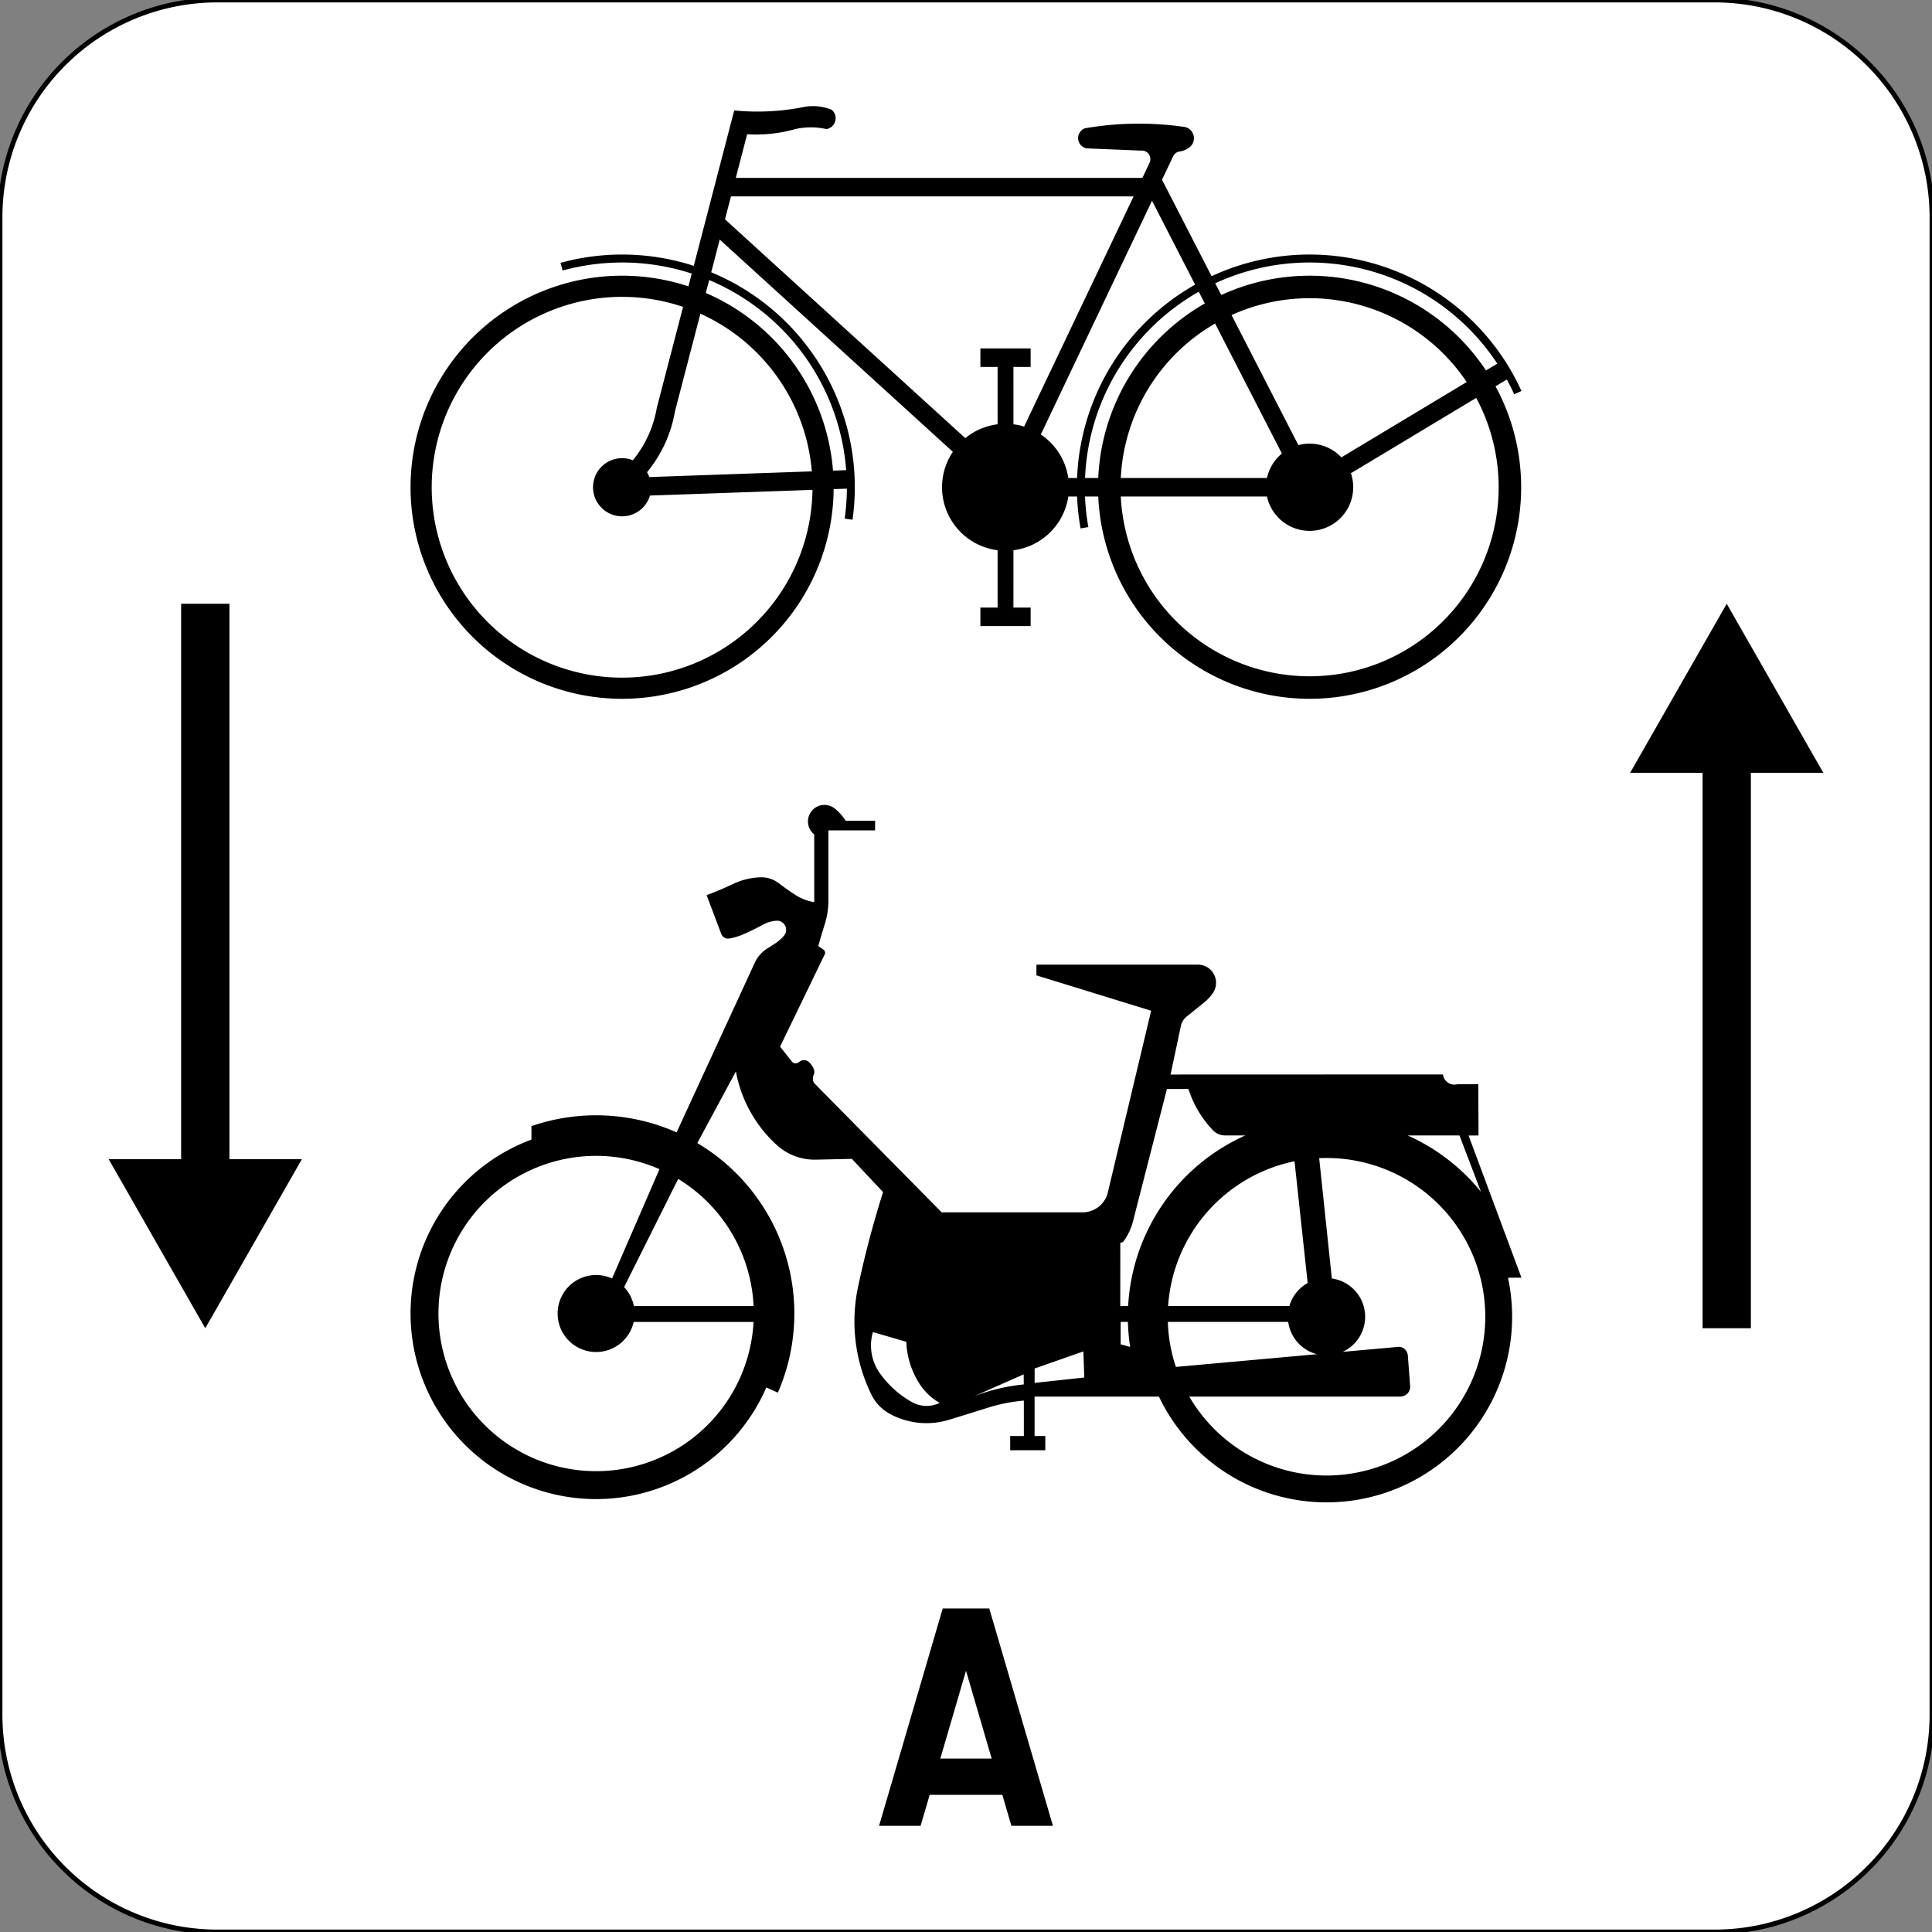 <?xml version="1.0" encoding="UTF-8"?>
<!DOCTYPE svg PUBLIC '-//W3C//DTD SVG 1.0//EN' 'http://www.w3.org/TR/2001/REC-SVG-20010904/DTD/svg10.dtd'>
<svg xmlns:xlink="http://www.w3.org/1999/xlink" xmlns="http://www.w3.org/2000/svg" width="400" height="400">
<rect width="100%" height="100%" fill="#808080" stroke="none"/>
<!--Gegenereerd door de SIMaD-toepassing (http://www.dlw.be).-->
<g style="stroke:none;fill-rule:evenodd;" transform="matrix(1,0,0,-1,0,400)">
<path d=" M45 0 L355 1.06581410364015E-13 A45 45 0 0 1 400 45 L400 355 A45 45 0 0 1 355 400 L45 400 A45 45 0 0 1 1.06581410364015E-13 355 L1.06581410364015E-13 45 A45 45 0 0 1 45 1.06581410364015E-13 Z" style="fill:rgb(255,255,255);stroke:rgb(0,0,0);" />
<path d=" M175.339 298.828 A46.54 46.54 0 0 0 174.884 292.624 L174.88 292.62 L176.508 292.395 A48.18 48.18 0 0 1 147.249 343.628 L147.25 343.62 L149.01 350.4 L197.278 306.455 A13.14 13.14 0 0 1 206.537 286.083 L206.54 286.08 L206.54 274.21 L202.98 274.21 L202.98 270.38 L213.38 270.38 L213.38 274.21 L209.82 274.21 L209.822 286.083 A13.14 13.14 0 0 1 221.18 297.204 L221.18 297.2 L222.998 297.204 A48.18 48.18 0 0 1 223.72 290.594 L223.72 290.59 L225.335 290.884 A46.54 46.54 0 0 0 224.639 297.204 L224.64 297.2 L227.382 297.204 A43.8 43.8 0 1 1 309.632 320.02 L309.63 320.02 L311.974 321.427 A46.53 46.53 0 0 0 313.503 318.367 L313.51 318.37 L315.005 319.05 A48.18 48.18 0 0 1 250.846 342.818 L250.85 342.81 L240.58 362.79 L242.926 367.717 A1.76 1.76 0 0 0 244.374 368.647 L244.377 368.652 A4.33 4.33 0 0 1 246.526 369.728 L246.521 369.726 A2.38 2.38 0 0 1 245.032 373.75 L245.033 373.748 A65.57 65.57 0 0 1 224.691 373.45 L224.689 373.46 A2.16 2.16 0 0 1 225.02 369.278 L225.02 369.28 L236.18 368.818 A1.78 1.78 0 0 0 237.962 366.216 L237.97 366.22 L236.52 363.17 L152.34 363.17 L154.689 372.211 A29.46 29.46 0 0 1 164.618 373.268 L164.622 373.272 A14.9 14.9 0 0 0 171.118 373.272 L171.115 373.273 A2.28 2.28 0 0 1 172.186 377.275 L172.182 377.274 A10.19 10.19 0 0 1 166.399 377.845 L166.403 377.842 A49.19 49.19 0 0 0 152.01 377.136 L152.01 377.13 L143.635 344.959 A48.18 48.18 0 0 1 116.052 345.583 L116.05 345.58 L116.489 343.992 A46.53 46.53 0 0 0 143.218 343.36 L143.22 343.36 L142.529 340.713 A43.8 43.8 0 1 1 172.598 298.732 L172.59 298.73 Z M131.024 304.714 A6.02 6.02 0 1 1 134.571 297.405 L134.57 297.4 L168.216 298.579 A39.42 39.42 0 1 0 141.423 336.464 L141.42 336.46 L135.989 315.583 A23.31 23.31 0 0 0 131.026 304.709 Z M305.634 317.617 A39.14 39.14 0 1 0 232.047 297.204 L232.04 297.2 L262.315 297.205 A9.03 9.03 0 1 1 279.69 302.024 L279.69 302.02 Z M202.98 327.86 L213.38 327.86 L213.38 324.03 L209.82 324.03 L209.823 312.157 A13.14 13.14 0 0 0 212.032 311.683 L212.03 311.68 L234.7 359.34 L151.34 359.34 L150.1 354.59 L199.858 309.289 A13.14 13.14 0 0 0 206.538 312.157 L206.54 312.16 L206.54 324.03 L202.98 324.03 Z M175.2 302.66 L172.465 302.562 A43.8 43.8 0 0 1 146.133 339.344 L146.13 339.34 L146.828 342.016 A46.53 46.53 0 0 0 175.195 302.657 Z M133.958 302.224 A6.02 6.02 0 0 0 134.437 301.233 L134.44 301.23 L168.083 302.409 A39.42 39.42 0 0 1 145.015 335.051 L145.01 335.05 L139.756 314.878 A26.97 26.97 0 0 0 133.956 302.225 Z M310 324.71 L307.658 323.304 A43.8 43.8 0 0 1 252.85 338.918 L252.85 338.92 L251.601 341.349 A46.53 46.53 0 0 0 310 324.712 Z M247.437 341.066 A48.18 48.18 0 0 1 222.998 301.036 L223 301.04 L221.18 301.036 A13.14 13.14 0 0 1 215.494 310.037 L215.49 310.04 L238.51 358.44 Z M249.441 337.167 A43.8 43.8 0 0 1 227.382 301.036 L227.38 301.04 L224.649 301.036 A46.53 46.53 0 0 0 248.192 339.598 L248.19 339.6 Z M251.572 333.018 A39.14 39.14 0 0 1 232.047 301.036 L232.04 301.04 L262.315 301.035 A9.03 9.03 0 0 0 265.404 306.094 L265.4 306.1 Z M254.981 334.769 A39.14 39.14 0 0 0 303.66 320.901 L303.66 320.9 L277.717 305.308 A9.03 9.03 0 0 1 268.811 307.845 L268.81 307.85 Z" style="fill:rgb(0,0,0);" />
<path d=" M176.37 160.07 L168.92 159.903 A11.67 11.67 0 0 0 160.826 162.93 L160.827 162.934 A27.17 27.17 0 0 0 152.361 178.172 L152.36 178.17 L144.369 163.341 A41.04 41.04 0 0 0 161.05 111.671 L161.05 111.67 L158.659 112.742 A38.42 38.42 0 1 0 110.029 164.061 L110.03 164.05 L110.034 166.845 A41.04 41.04 0 0 0 140.08 165.556 L140.08 165.55 L156.365 200.885 A7.05 7.05 0 0 0 159.348 203.919 L159.34 203.93 L160.516 204.691 A8.62 8.62 0 0 1 162.297 206.246 L162.297 206.25 A1.89 1.89 0 0 1 160.761 209.377 L160.762 209.369 A6.4 6.4 0 0 1 158.015 208.571 L158.009 208.585 A43.23 43.23 0 0 0 153.772 206.519 L153.773 206.512 A13.13 13.13 0 0 0 150.999 205.688 L150.996 205.694 A1.5 1.5 0 0 0 149.289 206.755 L149.29 206.75 L146.291 214.675 A58.63 58.63 0 0 1 151.728 216.97 L151.734 216.962 A14.16 14.16 0 0 0 157.397 218.361 L157.392 218.366 A5.97 5.97 0 0 0 161.284 217.098 L161.299 217.105 A40.76 40.76 0 0 1 164.745 214.68 L164.738 214.673 A10.37 10.37 0 0 1 168.578 213.217 L168.58 213.22 L168.58 227.247 A3.42 3.42 0 0 0 168.73 232.726 L168.72 232.726 A3.42 3.42 0 0 0 172.839 232.591 L172.842 232.59 A10.22 10.22 0 0 0 175.075 230.075 L175.07 230.07 L181.18 230.07 L181.18 228.07 L171.51 228.07 L171.51 213.52 A16.04 16.04 0 0 0 170.774 208.719 L170.776 208.721 A144.72 144.72 0 0 1 169.417 204.122 L169.42 204.12 L170.487 203.392 A0.79 0.79 0 0 0 170.745 202.383 L170.74 202.39 L161.51 183.31 L163.956 180.206 A0.96 0.96 0 0 1 165.082 179.915 L165.09 179.91 L165.652 180.275 A1.51 1.51 0 0 0 167.507 180.088 L167.513 180.09 A4.26 4.26 0 0 0 168.49 178.665 L168.481 178.661 A1.53 1.53 0 0 0 168.469 177.45 L168.464 177.454 A1.91 1.91 0 0 1 168.528 175.775 L168.54 175.78 L194.96 149 L224.14 149 A5.38 5.38 0 0 1 229.437 153.438 L229.44 153.44 L238.33 190.74 L214.58 198.06 L214.58 200.28 L248.01 200.28 A3.76 3.76 0 0 0 251.085 194.356 L251.085 194.357 A9.58 9.58 0 0 0 249.477 192.59 L249.48 192.59 L245.691 189.535 A3.58 3.58 0 0 1 244.569 187.955 L244.57 187.96 L242.35 177.53 L298.748 177.55 A2.4 2.4 0 0 1 301.765 175.525 L301.77 175.53 L306.07 175.53 L306.11 164.91 L304.05 164.91 L315 135.47 L312.211 135.46 A38.43 38.43 0 0 0 239.947 110.85 L239.95 110.85 L214.2 110.85 L214.2 102.69 L216.42 102.69 L216.42 99.74 L209.15 99.74 L209.15 102.69 L211.98 102.69 L211.974 110.021 A34.71 34.71 0 0 1 204.465 108.525 L204.47 108.53 A684.69 684.69 0 0 0 196.438 106.036 L196.431 106.036 A15.9 15.9 0 0 0 184.266 107.254 L184.267 107.258 A9.09 9.09 0 0 0 180.417 111.262 L180.413 111.262 A34.46 34.46 0 0 0 177.653 133.582 L177.654 133.582 A208.53 208.53 0 0 0 182.831 153.198 L182.83 153.19 Z M126.72 135.3 L136.539 157.937 A32.64 32.64 0 1 1 156.013 126.301 L156.01 126.3 L131.195 126.3 A7.97 7.97 0 1 0 126.726 135.302 Z M211.961 113.365 A39.07 39.07 0 0 1 201.605 110.896 L201.6 110.89 L211.94 115.45 Z M289.86 110.85 L246.228 110.851 A32.87 32.87 0 1 1 273.12 160.215 L273.12 160.22 L275.746 135.303 A8 8 0 0 0 277.953 120.098 L277.95 120.11 L289.738 121.166 A1.98 1.98 0 0 0 291.474 119.348 L291.48 119.34 L291.948 113.113 A2.03 2.03 0 0 0 289.867 110.861 Z M180.73 124.21 L187.642 122.195 A17.22 17.22 0 0 1 190.402 113.46 L190.402 113.458 A12.06 12.06 0 0 1 194.555 109.539 L194.551 109.543 A6.21 6.21 0 0 0 188.8 109.715 L188.803 109.714 A20.34 20.34 0 0 0 182.163 115.691 L182.157 115.689 A9.93 9.93 0 0 0 180.728 124.215 Z M306.62 153.244 A41.13 41.13 0 0 1 291.454 164.916 L291.46 164.92 L302.17 164.92 Z M131.24 129.59 L156.024 129.585 A32.64 32.64 0 0 1 140.417 155.915 L140.41 155.91 L129.217 133.519 A7.97 7.97 0 0 0 131.24 129.591 Z M234.57 147.13 L241.6 174.54 L246.051 174.536 A22.03 22.03 0 0 1 251.155 165.966 L251.161 165.967 A3.41 3.41 0 0 1 253.623 164.92 L253.62 164.92 L257.825 164.916 A41.13 41.13 0 0 1 233.57 129.596 L233.57 129.6 L231.94 129.59 L231.946 142.691 A0.95 0.95 0 0 1 232.682 143.086 L232.68 143.077 A12.12 12.12 0 0 1 234.57 147.127 Z M241.79 126.32 L266.712 126.311 A8 8 0 0 1 272.69 119.621 L272.69 119.63 L243.454 116.993 A32.87 32.87 0 0 0 241.787 126.312 Z M266.953 129.598 A8 8 0 0 0 270.734 134.362 L270.74 134.36 L268.016 159.576 A32.87 32.87 0 0 1 241.845 129.596 L241.84 129.6 Z M224.49 114.8 L214.21 113.69 L214.21 116.67 L224.3 120.2 Z M232.02 126.32 L233.524 126.312 A41.13 41.13 0 0 1 233.988 121.126 L233.99 121.13 L232.02 121.67 Z" style="fill:rgb(0,0,0);" />
<path d=" M182 21.98 L190.6 21.98 L192.48 28.4 L207.52 28.4 L209.4 21.98 L218 21.98 L204.82 66.98 L195.18 66.98 Z M194.68 35.9 L205.32 35.9 L200 54.09 Z" style="fill:rgb(0,0,0);" />
<path d=" M37.5 275 L37.5 160 L22.5 160 L42.5 125 L62.5 160 L47.5 160 L47.5 275 Z" style="fill:rgb(0,0,0);" />
<path d=" M362.5 125 L362.5 240 L377.5 240 L357.5 275 L337.5 240 L352.5 240 L352.5 125 Z" style="fill:rgb(0,0,0);" />
</g>
</svg>
